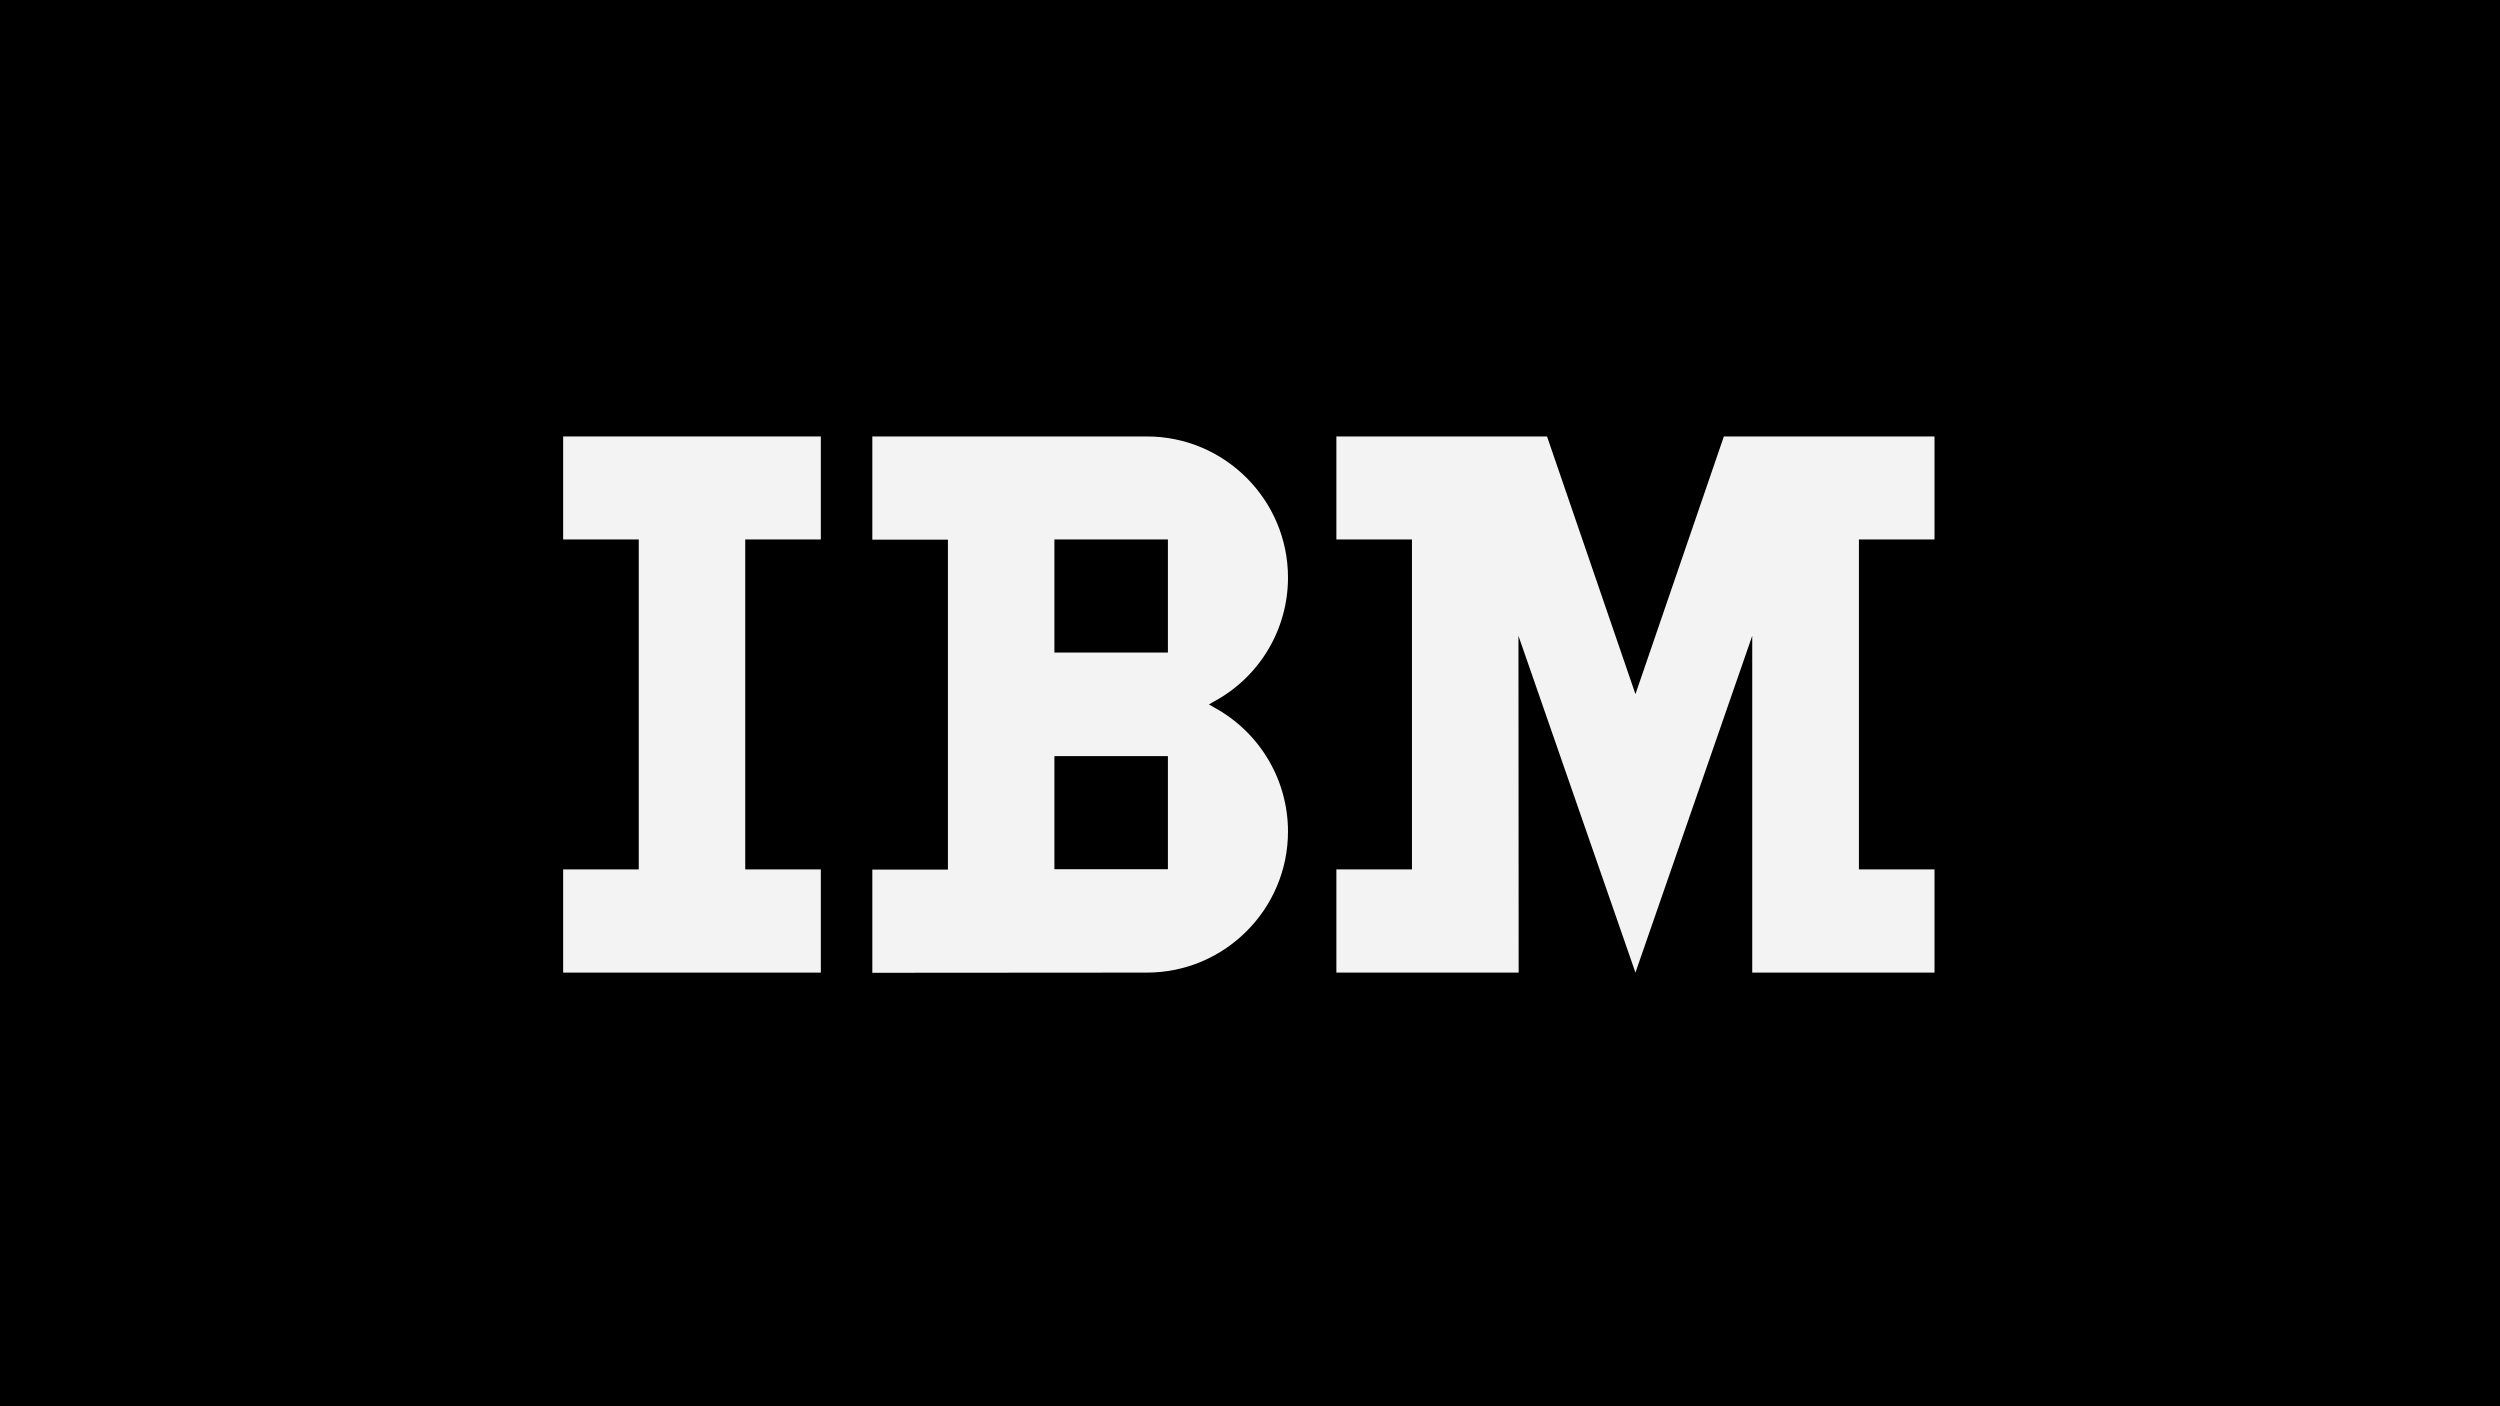 <?xml version="1.0" encoding="utf-8"?>
<!-- Generator: Adobe Illustrator 20.0.0, SVG Export Plug-In . SVG Version: 6.00 Build 0)  -->
<svg version="1.1" id="Layer_1" xmlns="http://www.w3.org/2000/svg" xmlns:xlink="http://www.w3.org/1999/xlink" x="0px" y="0px"
	 width="1286.5px" height="723.7px" viewBox="0 0 1286.5 723.7" style="enable-background:new 0 0 1286.5 723.7;"
	 xml:space="preserve">
<style type="text/css">
	.st0{fill:#F3F3F3;}
</style>
<title>Group 56</title>
<desc>Created with Sketch.</desc>
<g id="Desktop">
	<g id="Icons-Copy-5" transform="translate(-352, -17176)">
		<g id="Group-56" transform="translate(352, 17176)">
			<g id="Group-25">
				<rect id="Rectangle-12" width="1286.5" height="723.7"/>
			</g>
			<g id="Group-5" transform="translate(209, 162)">
				<polygon id="Fill-1" class="st0" points="80.8,62.6 80.8,115.6 119.7,115.6 119.7,285.4 80.8,285.4 80.8,338.5 213.4,338.5 
					213.4,285.4 174.5,285.4 174.5,115.6 213.4,115.6 213.4,62.6 				"/>
				<polygon id="Fill-2" class="st0" points="678.1,62.6 632.6,195.2 587.1,62.6 478.7,62.6 478.7,115.6 517.6,115.6 517.6,285.4 
					478.7,285.4 478.7,338.5 572.5,338.5 572.4,165.2 632.6,338.5 692.7,165.2 692.7,338.5 786.5,338.5 786.5,285.4 747.6,285.4 
					747.6,115.6 786.5,115.6 786.5,62.6 				"/>
				<path id="Fill-3" class="st0" d="M333.7,173.8H392v-58.2h-58.4v58.2H333.7z M333.7,285.4H392V227h-58.4v58.4H333.7z
					 M453.8,135.2c0-40-32.6-72.6-72.6-72.6H239.9v53.1h38.9v169.8h-38.9v53.1l141.3-0.1c40,0,72.6-32.6,72.6-72.6
					c0-26.6-14.5-51-37.9-63.8l-2.8-1.6l2.8-1.6C439.3,186.2,453.8,161.8,453.8,135.2z"/>
			</g>
		</g>
	</g>
</g>
<polygon points="542.7,335.8 601,335.8 601,277.6 542.6,277.6 542.6,335.8 "/>
<polygon points="542.7,447.3 601,447.3 601,389.1 542.6,389.1 542.6,447.3 "/>
</svg>
